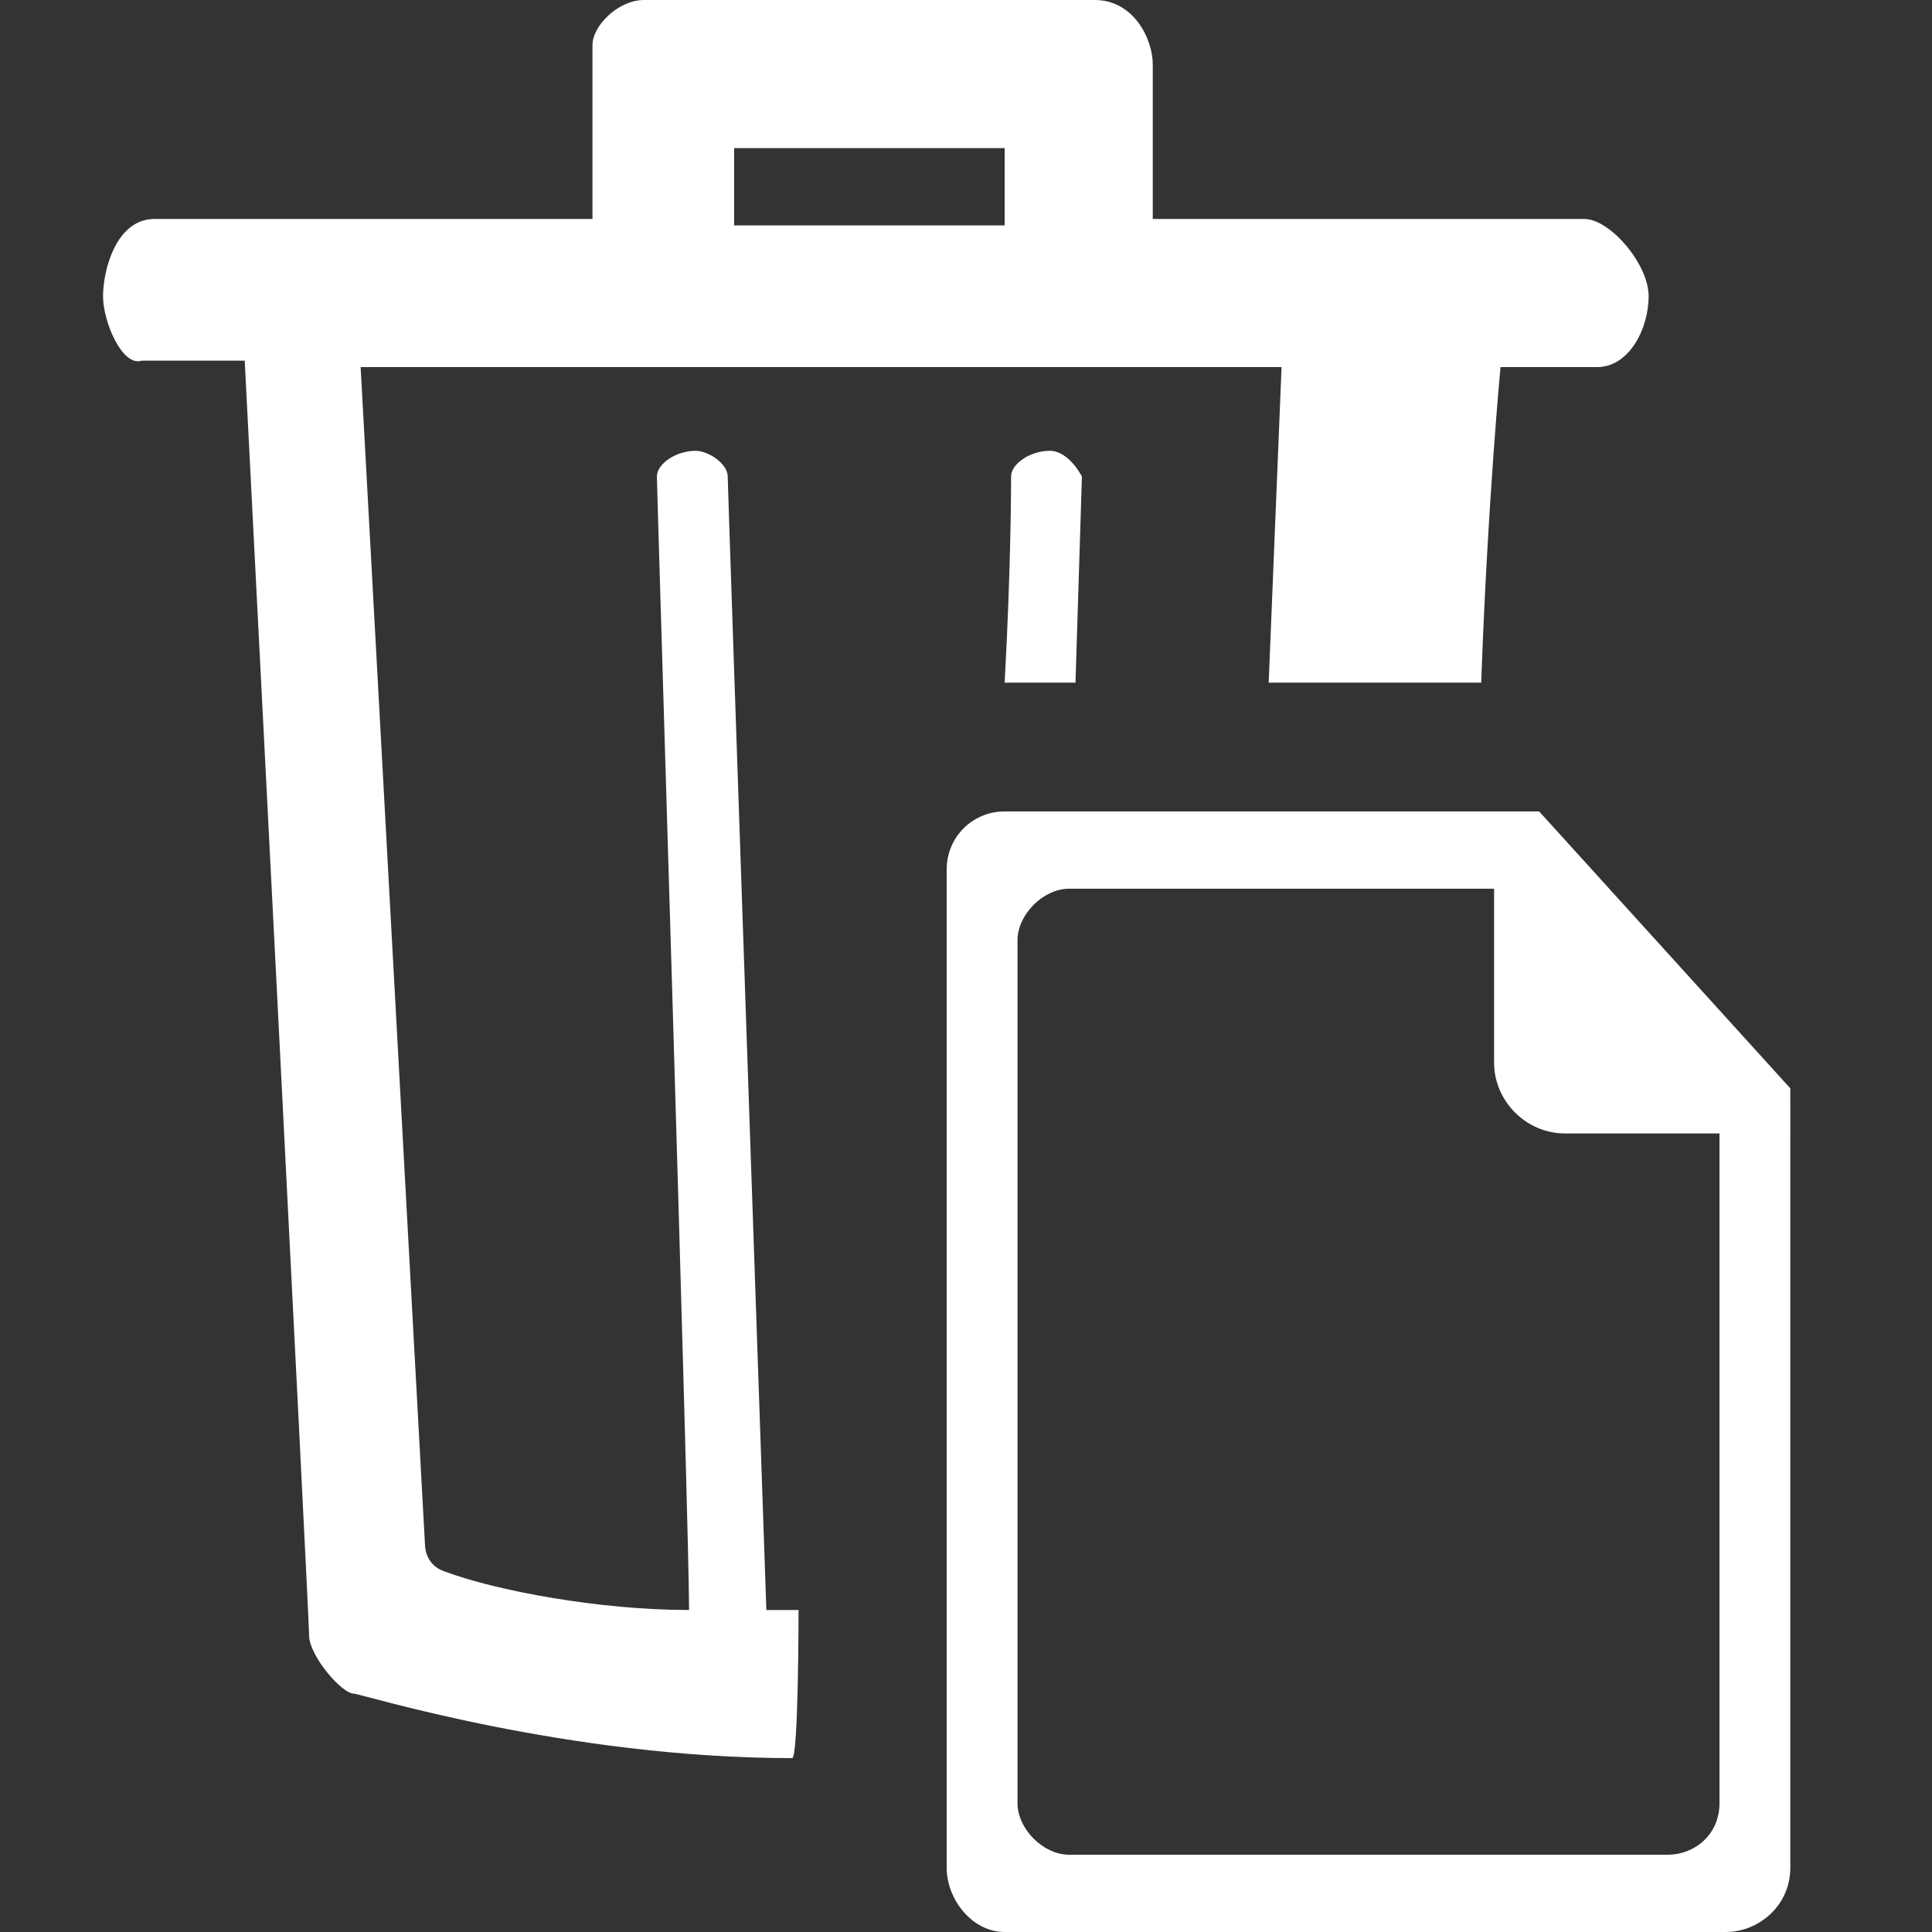 <?xml version="1.0" encoding="utf-8"?>
<!-- Generator: Adobe Illustrator 24.0.0, SVG Export Plug-In . SVG Version: 6.00 Build 0)  -->
<svg version="1.1" id="Layer_1" xmlns="http://www.w3.org/2000/svg" xmlns:xlink="http://www.w3.org/1999/xlink" x="0px" y="0px"
	 viewBox="0 0 30 30" style="enable-background:new 0 0 30 30;" xml:space="preserve">
<rect x="0" y="0" width="30" height="30" fill="#333333" stroke="none"/>
<style type="text/css">
	.st0{display:none;}
	.st1{display:inline;fill:#636363;}
	.st2{fill:#FFFFFF;}
	.st3{display:none;fill:#FFFFFF;}
	.st4{display:none;fill:none;stroke:#FFFFFF;stroke-miterlimit:10;}
	.st5{display:none;fill:#FCFCFC;}
	.st6{display:none;fill:#636363;}
</style>
<g id="Layer_2_1_" class="st0">
	<rect x="-24.8" y="-22.7" class="st1" width="89.4" height="84.1"/>
</g>
<g id="Layer_1_1_">
	<g>
		<path class="st2" d="M16.3,7c-0.3,0-0.6,0.2-0.6,0.4c0,0.1,0,1.4-0.1,3.2h1.1l0.1-3.2C16.8,7.4,16.6,7,16.3,7z"/>
		<path class="st2" d="M12.4,25h-0.5c0,0-0.6-17.4-0.6-17.6c0-0.2-0.3-0.4-0.5-0.4c-0.3,0-0.6,0.2-0.6,0.4c0,0.2,0.5,16.3,0.5,17.6
			c-1.4,0-3-0.3-3.8-0.6C6.6,24.3,6.6,24,6.6,24L5.6,5.7h14.3l-0.2,4.9h3.3c0.1-2.8,0.3-4.9,0.3-4.9s1,0,1.5,0s0.8-0.6,0.8-1.1
			S25,3.4,24.6,3.4c-0.5,0-6.7,0-6.7,0s0-2,0-2.4c0-0.4-0.3-1-0.9-1s-6.7,0-7,0C9.6,0,9.2,0.4,9.2,0.7s0,2.7,0,2.7s-6.2,0-6.8,0
			S1.6,4.2,1.6,4.6s0.3,1.1,0.6,1c0.4,0,1.6,0,1.6,0s1,19.5,1,19.8s0.5,0.9,0.7,0.9c0.1,0,3.3,1,6.8,1C12.4,27.3,12.4,25,12.4,25z
			 M11.4,2.3h4.2v1.2h-4.2C11.4,3.4,11.4,2.3,11.4,2.3z"/>
	</g>
	<path class="st3" d="M39,18.8v23.5c0,1-0.8,1.8-1.8,1.8H15.6c-1,0-1.8-0.8-1.8-1.8V12.5c0-1,0.8-1.8,1.8-1.8h15.9"/>
	<path class="st4" d="M38.3,18.5v22.8c0,1-0.8,1.8-1.8,1.8H15.6c-1,0-1.8-0.8-1.8-1.8V12.4c0-1,0.8-1.8,1.8-1.8H31"/>
	<path class="st2" d="M23.9,12.6h-8.3c-0.5,0-0.9,0.4-0.9,0.9V29c0,0.5,0.4,1,0.9,1h11.2c0.5,0,1-0.4,1-1V16.9L23.9,12.6z
		 M25.9,28.8h-9.3c-0.4,0-0.8-0.4-0.8-0.8V14.6c0-0.4,0.4-0.8,0.8-0.8h6.6v2.7c0,0.6,0.5,1.1,1.1,1.1h2.4V28
		C26.7,28.5,26.3,28.8,25.9,28.8z"/>
	<path class="st5" d="M39.2,18.4v23.9c0,1-0.8,1.9-1.9,1.9h-22c-1,0-1.9-0.8-1.9-1.9V12c0-1,0.8-1.9,1.9-1.9h16.3"/>
	<path class="st6" d="M37,19.6v20.7c0,0.9-0.7,1.6-1.5,1.6H17.2c-0.9,0-1.6-0.7-1.6-1.6V14c0-0.9,0.7-1.6,1.6-1.6h13.5"/>
	<path class="st3" d="M39,19.9h-6.7c-1.2,0-2.2-1-2.2-2.2v-7.5"/>
</g>
</svg>
